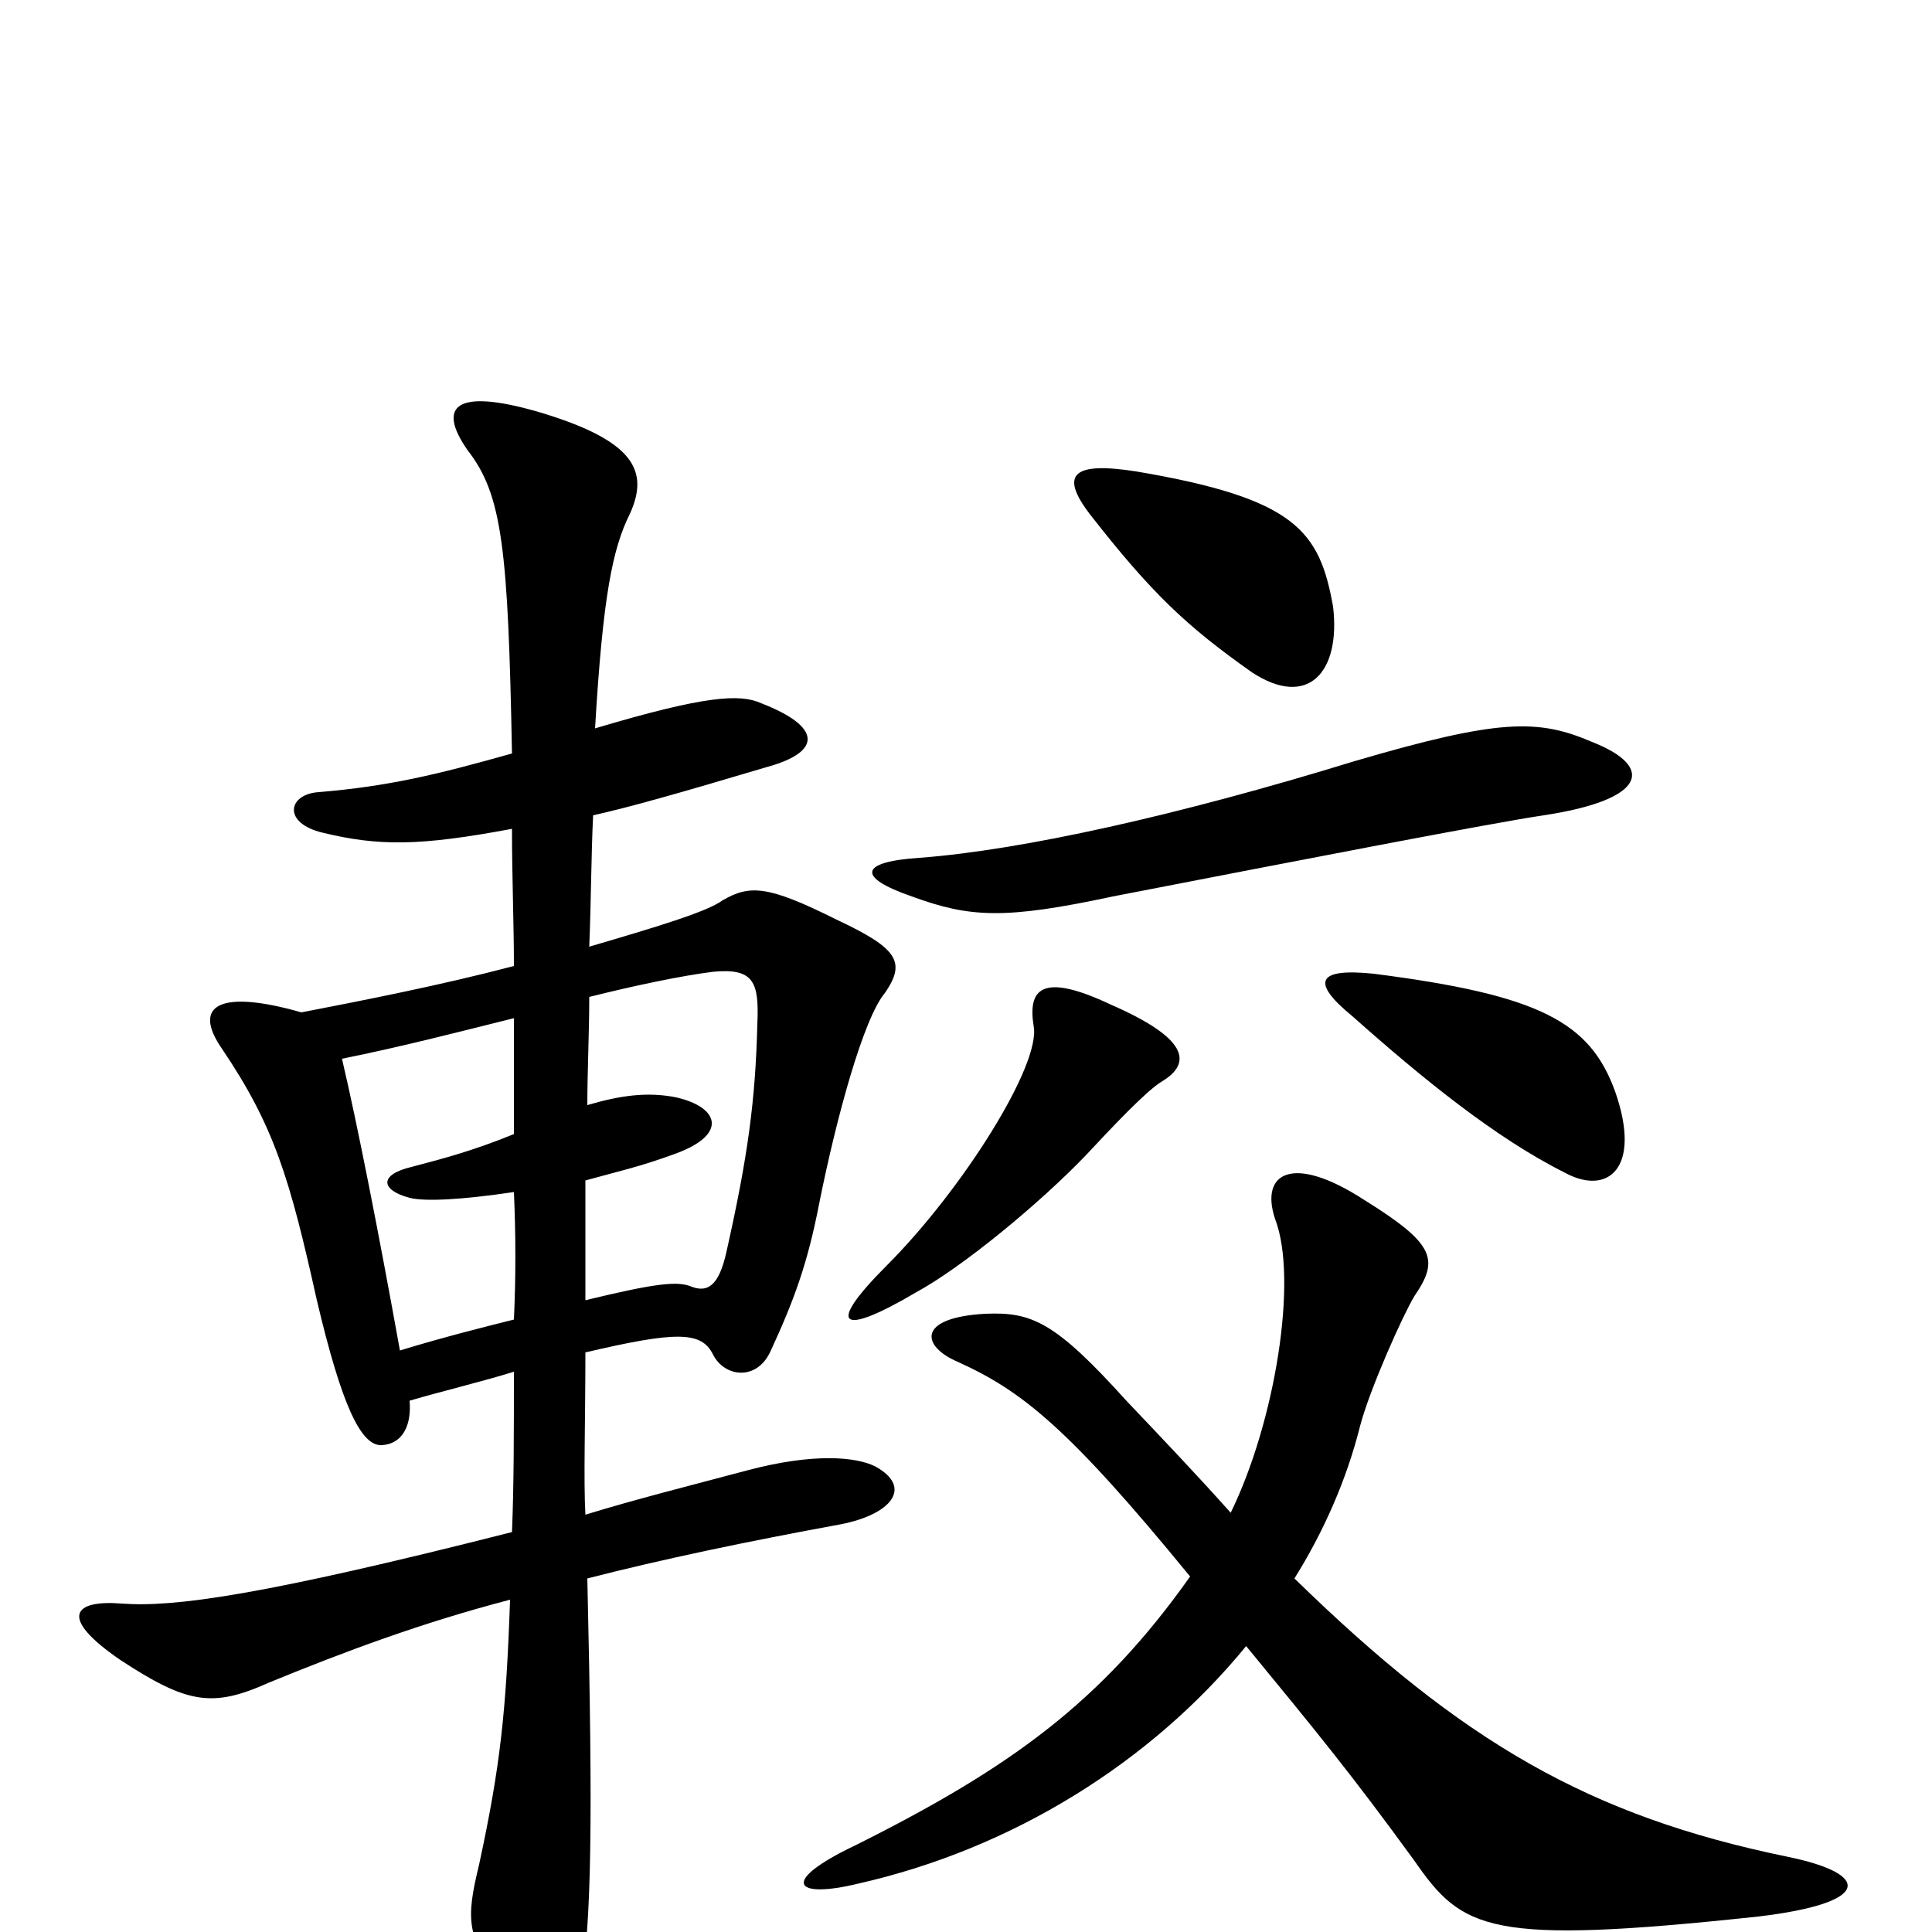 <svg xmlns="http://www.w3.org/2000/svg" viewBox="0 -1000 1000 1000">
	<path fill="#000000" d="M601 -440C618 -450 614 -463 575 -480C539 -497 532 -488 535 -469C539 -449 498 -384 459 -345C427 -313 435 -308 474 -331C498 -344 538 -377 562 -402C576 -417 593 -435 601 -440ZM836 -435C823 -471 797 -485 711 -496C682 -499 678 -492 700 -474C736 -442 774 -411 810 -393C832 -381 850 -395 836 -435ZM824 -616C796 -628 776 -628 701 -606C610 -578 529 -560 476 -556C445 -554 443 -546 472 -536C502 -525 520 -524 576 -536C674 -555 772 -574 799 -578C852 -586 857 -603 824 -616ZM690 -686C683 -725 671 -742 588 -756C556 -761 548 -755 564 -734C596 -693 614 -676 648 -652C677 -633 694 -652 690 -686ZM637 -217C621 -235 602 -255 583 -275C546 -316 534 -321 510 -320C474 -318 477 -303 496 -295C529 -280 553 -261 616 -184C570 -119 523 -85 443 -45C403 -26 411 -17 444 -25C524 -43 596 -88 645 -148C682 -103 700 -81 732 -37C757 -1 770 7 910 -8C969 -15 969 -30 925 -39C823 -60 757 -98 670 -183C685 -207 697 -234 704 -262C709 -281 726 -319 732 -329C745 -348 743 -356 706 -379C669 -403 652 -393 660 -369C672 -338 660 -264 637 -217ZM265 -571C265 -546 266 -522 266 -500C228 -490 187 -482 156 -476C114 -488 99 -480 115 -457C142 -417 150 -390 164 -327C177 -272 187 -251 198 -252C209 -253 213 -263 212 -275C229 -280 250 -285 266 -290C266 -259 266 -231 265 -207C135 -174 90 -168 63 -170C38 -172 30 -163 62 -141C97 -118 110 -116 139 -129C178 -145 218 -160 264 -172C262 -114 259 -86 248 -35C241 -6 241 3 262 30C284 58 297 57 301 28C306 -10 307 -53 304 -183C343 -193 386 -202 435 -211C461 -216 473 -230 453 -241C443 -246 421 -248 387 -239C357 -231 329 -224 303 -216C302 -234 303 -264 303 -300C350 -311 363 -311 369 -299C375 -287 392 -285 399 -301C411 -327 418 -346 424 -377C433 -422 447 -473 458 -486C469 -502 465 -509 433 -524C397 -542 388 -542 374 -534C366 -528 339 -520 305 -510C306 -535 306 -558 307 -578C325 -582 350 -589 397 -603C426 -611 425 -624 394 -636C383 -641 365 -640 308 -623C312 -691 317 -716 326 -734C336 -756 329 -772 278 -787C236 -799 226 -790 242 -767C260 -744 263 -716 265 -610C226 -599 201 -593 165 -590C149 -589 146 -574 167 -569C196 -562 217 -562 265 -571ZM304 -428C304 -445 305 -466 305 -484C329 -490 353 -495 369 -497C390 -499 393 -492 392 -470C391 -430 387 -401 376 -352C372 -334 366 -331 358 -334C351 -337 340 -336 303 -327C303 -346 303 -365 303 -389C321 -394 331 -396 350 -403C377 -413 372 -427 350 -432C335 -435 321 -433 304 -428ZM266 -383C267 -361 267 -338 266 -317C250 -313 230 -308 207 -301C196 -362 185 -418 177 -452C207 -458 238 -466 266 -473C266 -452 266 -432 266 -413C244 -404 228 -400 213 -396C196 -392 197 -384 212 -380C220 -378 239 -379 266 -383Z"/>
</svg>